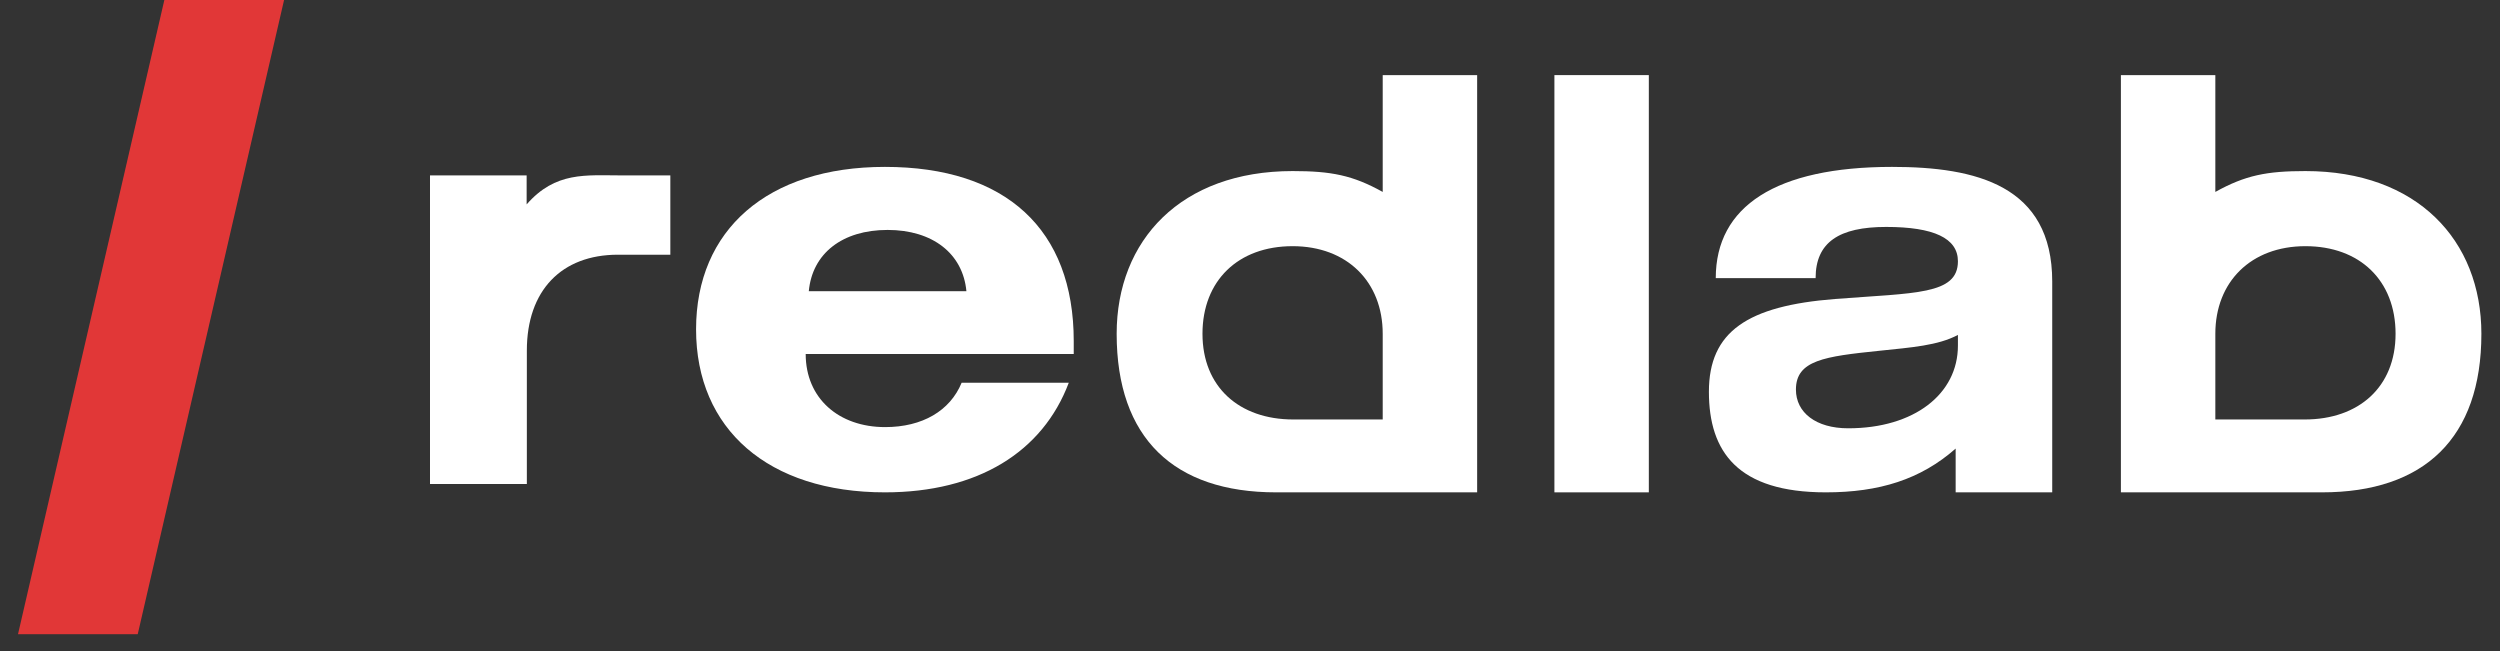 <svg viewBox="0 0 119 31" fill="none" xmlns="http://www.w3.org/2000/svg">
<rect x="0" y="0" width="119" height="31" fill="#333333" stroke="none"/>
<path d="M25.068 8.349H20.468V23.038H25.078V16.687C25.078 13.829 26.726 12.124 29.413 12.124C29.933 12.124 31.704 12.124 31.908 12.124V8.349C31.527 8.349 29.903 8.349 29.57 8.349C27.893 8.349 26.441 8.156 25.068 9.73V8.349Z" fill="#fff"/>
<path d="M50.874 18.218H45.774C45.223 19.556 43.904 20.33 42.132 20.33C39.926 20.33 38.351 18.963 38.351 16.851H51.11V16.239C51.11 10.916 47.881 7.944 42.122 7.944C36.53 7.944 33.133 10.945 33.133 15.676C33.133 20.435 36.579 23.436 42.122 23.436C46.542 23.436 49.633 21.515 50.874 18.218ZM38.499 13.86C38.666 12.063 40.094 10.945 42.25 10.945C44.396 10.945 45.833 12.073 46.001 13.86H38.499Z" fill="#fff"/>
<path d="M65.817 3.575V9.136C64.388 8.341 63.367 8.143 61.528 8.143C56.217 8.143 53.153 11.434 53.153 15.889C53.153 20.854 55.876 23.436 60.744 23.436C62.963 23.436 64.158 23.436 65.817 23.436H70.312V3.575H65.817ZM65.817 15.889C65.817 17.155 65.817 19.967 65.817 19.967C65.817 19.967 62.842 19.967 61.561 19.967C58.989 19.967 57.238 18.421 57.238 15.889C57.238 13.356 58.937 11.718 61.528 11.718C64.12 11.718 65.817 13.414 65.817 15.889Z" fill="#fff"/>
<path d="M105.45 3.575V9.136C106.879 8.341 107.9 8.143 109.739 8.143C115.05 8.143 118.114 11.434 118.114 15.889C118.114 20.854 115.391 23.436 110.523 23.436C108.304 23.436 107.109 23.436 105.45 23.436H100.955V3.575H105.45ZM105.45 15.889C105.45 17.155 105.45 19.967 105.45 19.967C105.45 19.967 108.425 19.967 109.706 19.967C112.278 19.967 114.029 18.421 114.029 15.889C114.029 13.356 112.331 11.718 109.739 11.718C107.147 11.718 105.45 13.414 105.45 15.889Z" fill="#fff"/>
<path d="M78.484 3.575H73.99V23.436H78.484V3.575Z" fill="#fff"/>
<path d="M86.423 13.239C86.423 11.528 87.545 10.802 89.78 10.802C92.045 10.802 93.197 11.337 93.197 12.436C93.197 14.041 91.147 13.936 87.35 14.232C83.182 14.558 81.344 15.781 81.344 18.648C81.344 21.515 82.724 23.436 86.911 23.436C89.449 23.436 91.42 22.824 93.089 21.352V23.436H97.686V22.696C97.686 21.766 97.686 21.591 97.686 20.597V13.401C97.686 8.823 94.055 7.944 90.063 7.944C84.539 7.944 81.67 9.817 81.67 13.239H86.423ZM93.197 15.943V16.45C93.197 18.753 91.118 20.387 87.975 20.387C86.442 20.387 85.486 19.642 85.486 18.543C85.486 17.147 86.852 16.966 89.449 16.698C90.991 16.536 92.24 16.45 93.197 15.943Z" fill="#fff"/>
<path d="M7.823 0H13.522L6.556 30.188H0.857L7.823 0Z" fill="#E13737"/>
</svg>
